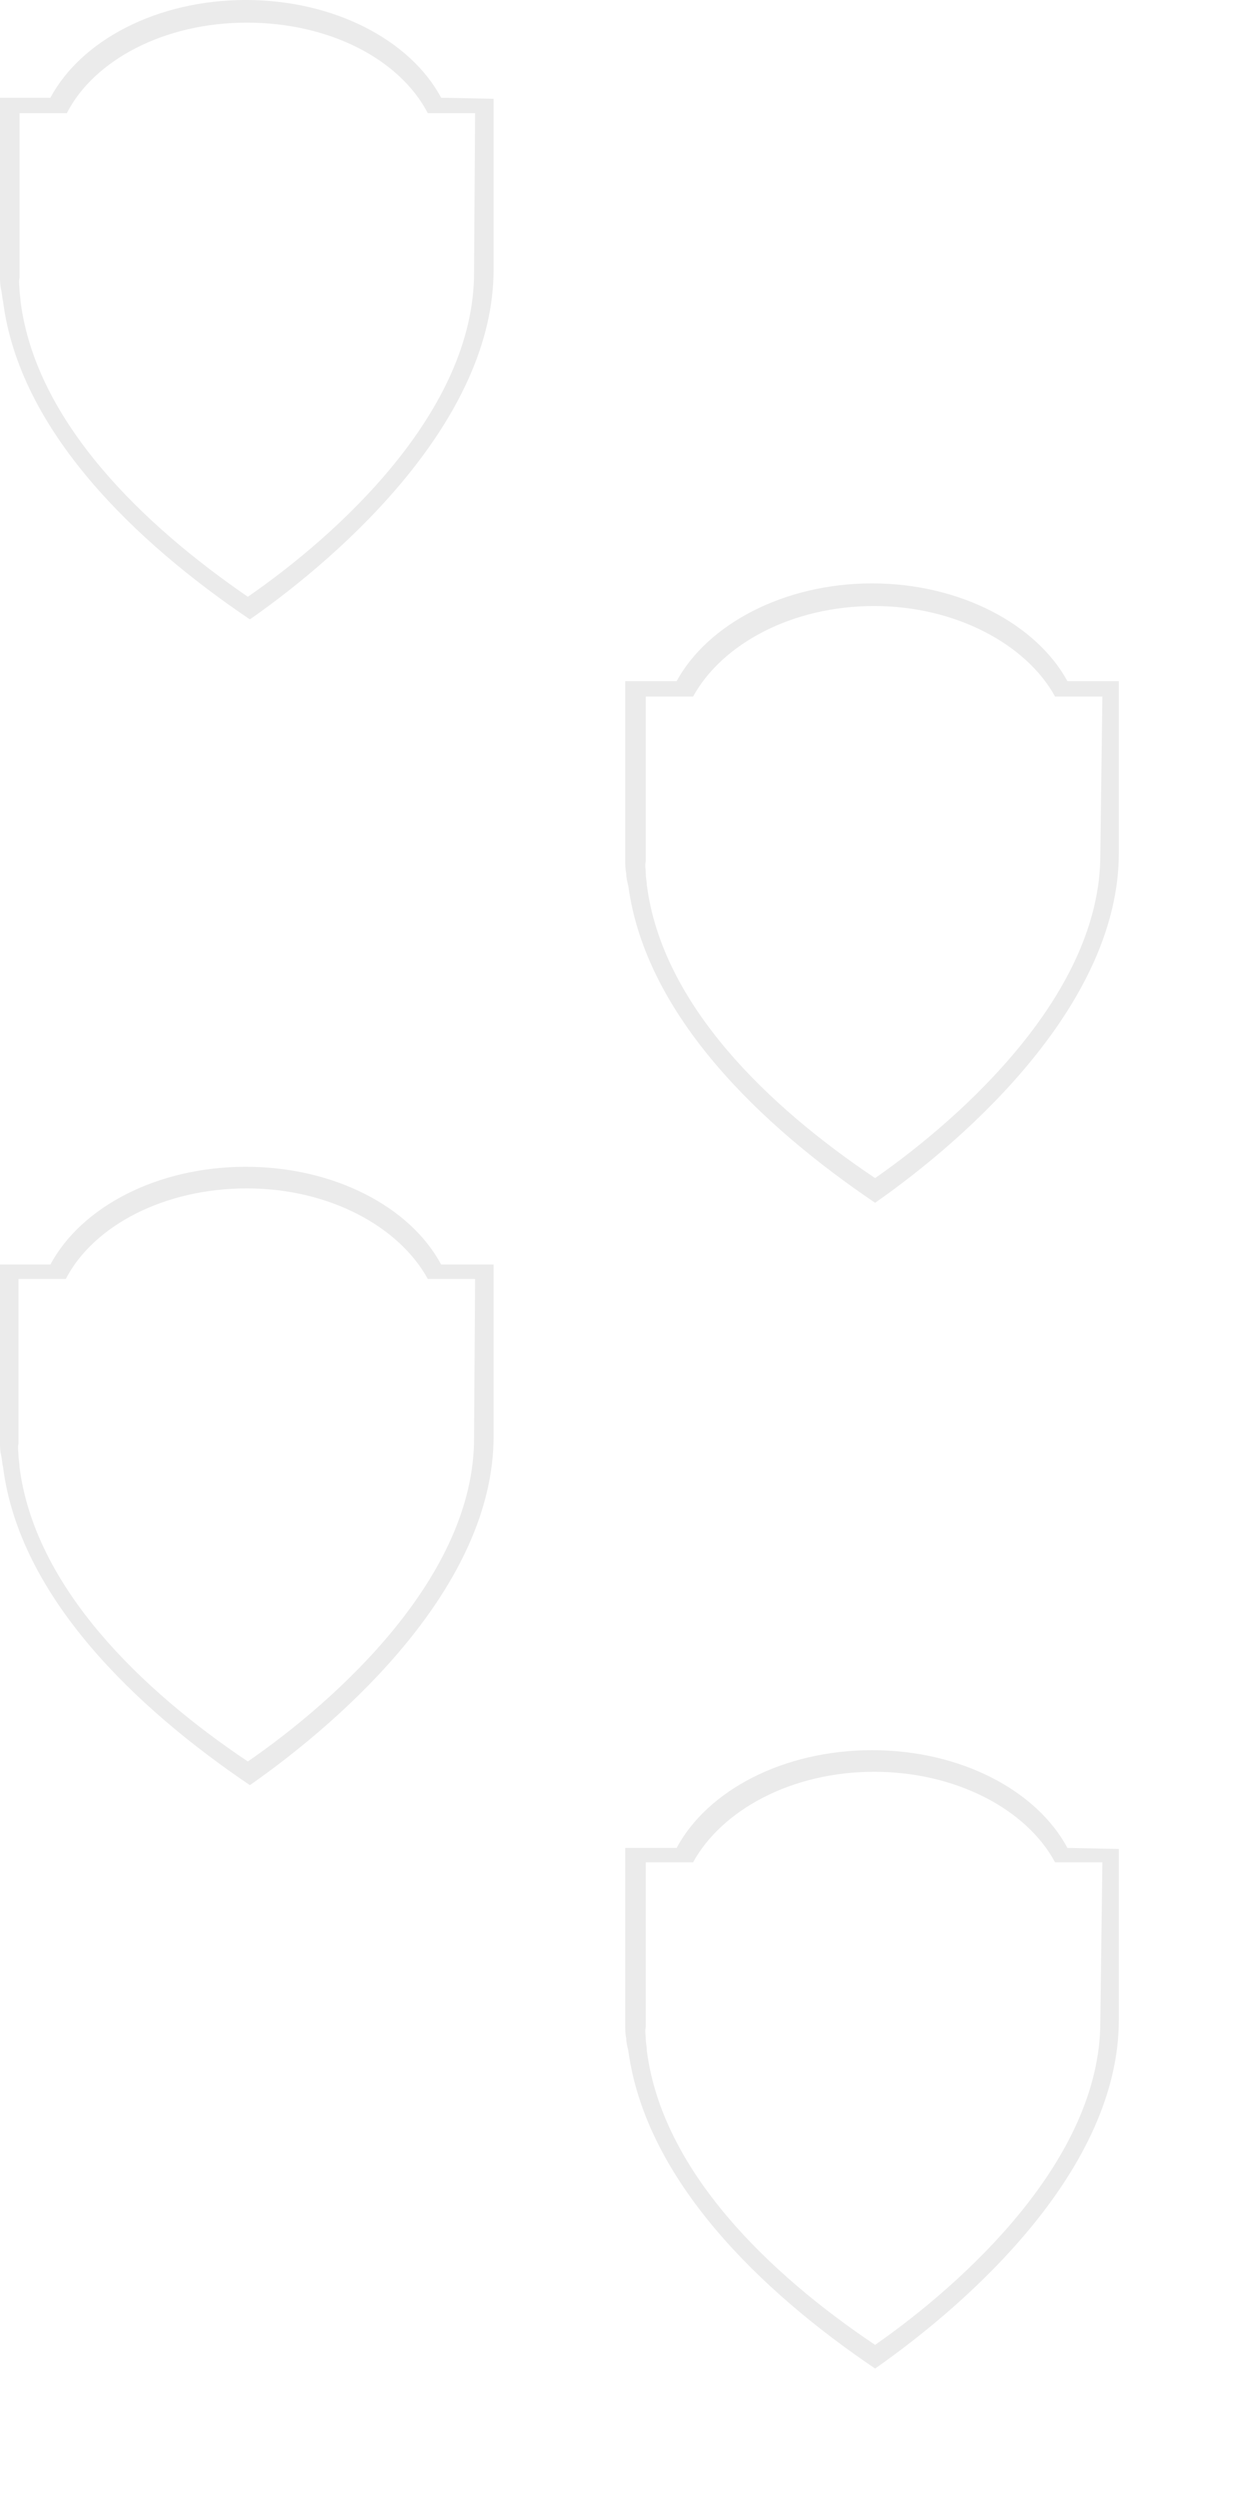 <?xml version="1.0" encoding="utf-8"?>
<!-- Generator: Adobe Illustrator 23.1.0, SVG Export Plug-In . SVG Version: 6.00 Build 0)  -->
<svg version="1.1" id="Capa_1" xmlns="http://www.w3.org/2000/svg" xmlns:xlink="http://www.w3.org/1999/xlink" x="0px" y="0px"
	 viewBox="0 0 120 243" style="enable-background:new 0 0 120 243;" xml:space="preserve">
<style type="text/css">
	.st0{opacity:8.000000e-02;}
	.st1{fill:#020203;}
</style>
<g class="st0">
	<path class="st1" d="M42.9,122.9c-3-5.6-10.4-9.5-19-9.5s-16,3.9-19,9.5H0v16.6c0,0.2,0,0.4,0,0.6l0,0c0,0.4,0,0.9,0.1,1.3
		c0.1,0.4,0.1,0.8,0.2,1.2l0,0l0,0c1.6,12.6,12.9,23.4,24,30.9C33.6,167,48,154.1,48,139.6v-16.7L42.9,122.9z M46.1,139.8
		c0,13.4-13.3,25.4-22,31.4c-10.3-6.9-20.7-16.9-22.2-28.6l0,0l0,0c0-0.4-0.1-0.8-0.1-1.1c0-0.4-0.1-0.8,0-1.2l0,0
		c0-0.2,0-0.4,0-0.6v-15.4h4.6c2.7-5.2,9.6-8.8,17.6-8.8s14.8,3.7,17.6,8.8h4.6L46.1,139.8z"/>
	<path class="st1" d="M42.9,9.5c-3-5.6-10.4-9.5-19-9.5s-16,3.9-19,9.5H0v16.7c0,0.2,0,0.4,0,0.6l0,0c0,0.4,0,0.9,0.1,1.3
		s0.1,0.8,0.2,1.2l0,0l0,0c1.6,12.6,12.9,23.4,24,30.9c9.3-6.5,23.7-19.5,23.7-34V9.6L42.9,9.5z M46.1,26.5C46.1,40,32.8,52,24.1,58
		C13.9,51,3.5,41,2,29.3l0,0l0,0c0-0.3-0.1-0.8-0.1-1.1c0-0.4-0.1-0.8,0-1.2l0,0c0-0.2,0-0.4,0-0.6V11h4.6C9.1,5.9,15.9,2.2,24,2.2
		S38.9,5.8,41.6,11h4.6L46.1,26.5z"/>
	<path class="st1" d="M103.8,66.2c-3-5.5-10.4-9.5-19-9.5s-16,4-19,9.5h-5v16.7c0,0.2,0,0.4,0,0.7l0,0c0,0.4,0,0.8,0.1,1.3
		c0,0.4,0.1,0.8,0.2,1.2l0,0l0,0c1.7,12.6,12.9,23.3,24,30.8c9.3-6.5,23.7-19.5,23.7-34V66.2H103.8z M107,83.1
		c0,13.4-13.3,25.4-21.9,31.4C74.8,107.6,64.4,97.7,62.9,86l0,0l0,0c0-0.3-0.1-0.7-0.1-1.1s-0.1-0.8,0-1.2l0,0c0-0.2,0-0.4,0-0.6
		V67.7h4.6c2.8-5.1,9.6-8.8,17.6-8.8c7.9,0,14.8,3.7,17.6,8.8h4.6L107,83.1z"/>
	<path class="st1" d="M103.8,179.6c-3-5.6-10.4-9.5-19-9.5s-16,3.9-19,9.5h-5v16.6c0,0.2,0,0.4,0,0.6l0,0c0,0.4,0,0.9,0.1,1.3
		c0,0.4,0.1,0.8,0.2,1.2l0,0l0,0c1.7,12.6,12.9,23.4,24,30.9c9.3-6.5,23.7-19.4,23.7-33.9v-16.6L103.8,179.6z M107,196.5
		c0,13.4-13.3,25.4-21.9,31.4C74.8,221,64.4,211,62.9,199.3l0,0l0,0c0-0.4-0.1-0.8-0.1-1.1c0-0.4-0.1-0.8,0-1.2l0,0
		c0-0.2,0-0.4,0-0.6V181h4.6c2.8-5.1,9.6-8.8,17.6-8.8c7.9,0,14.8,3.6,17.6,8.8h4.6L107,196.5z"/>
</g>
</svg>
